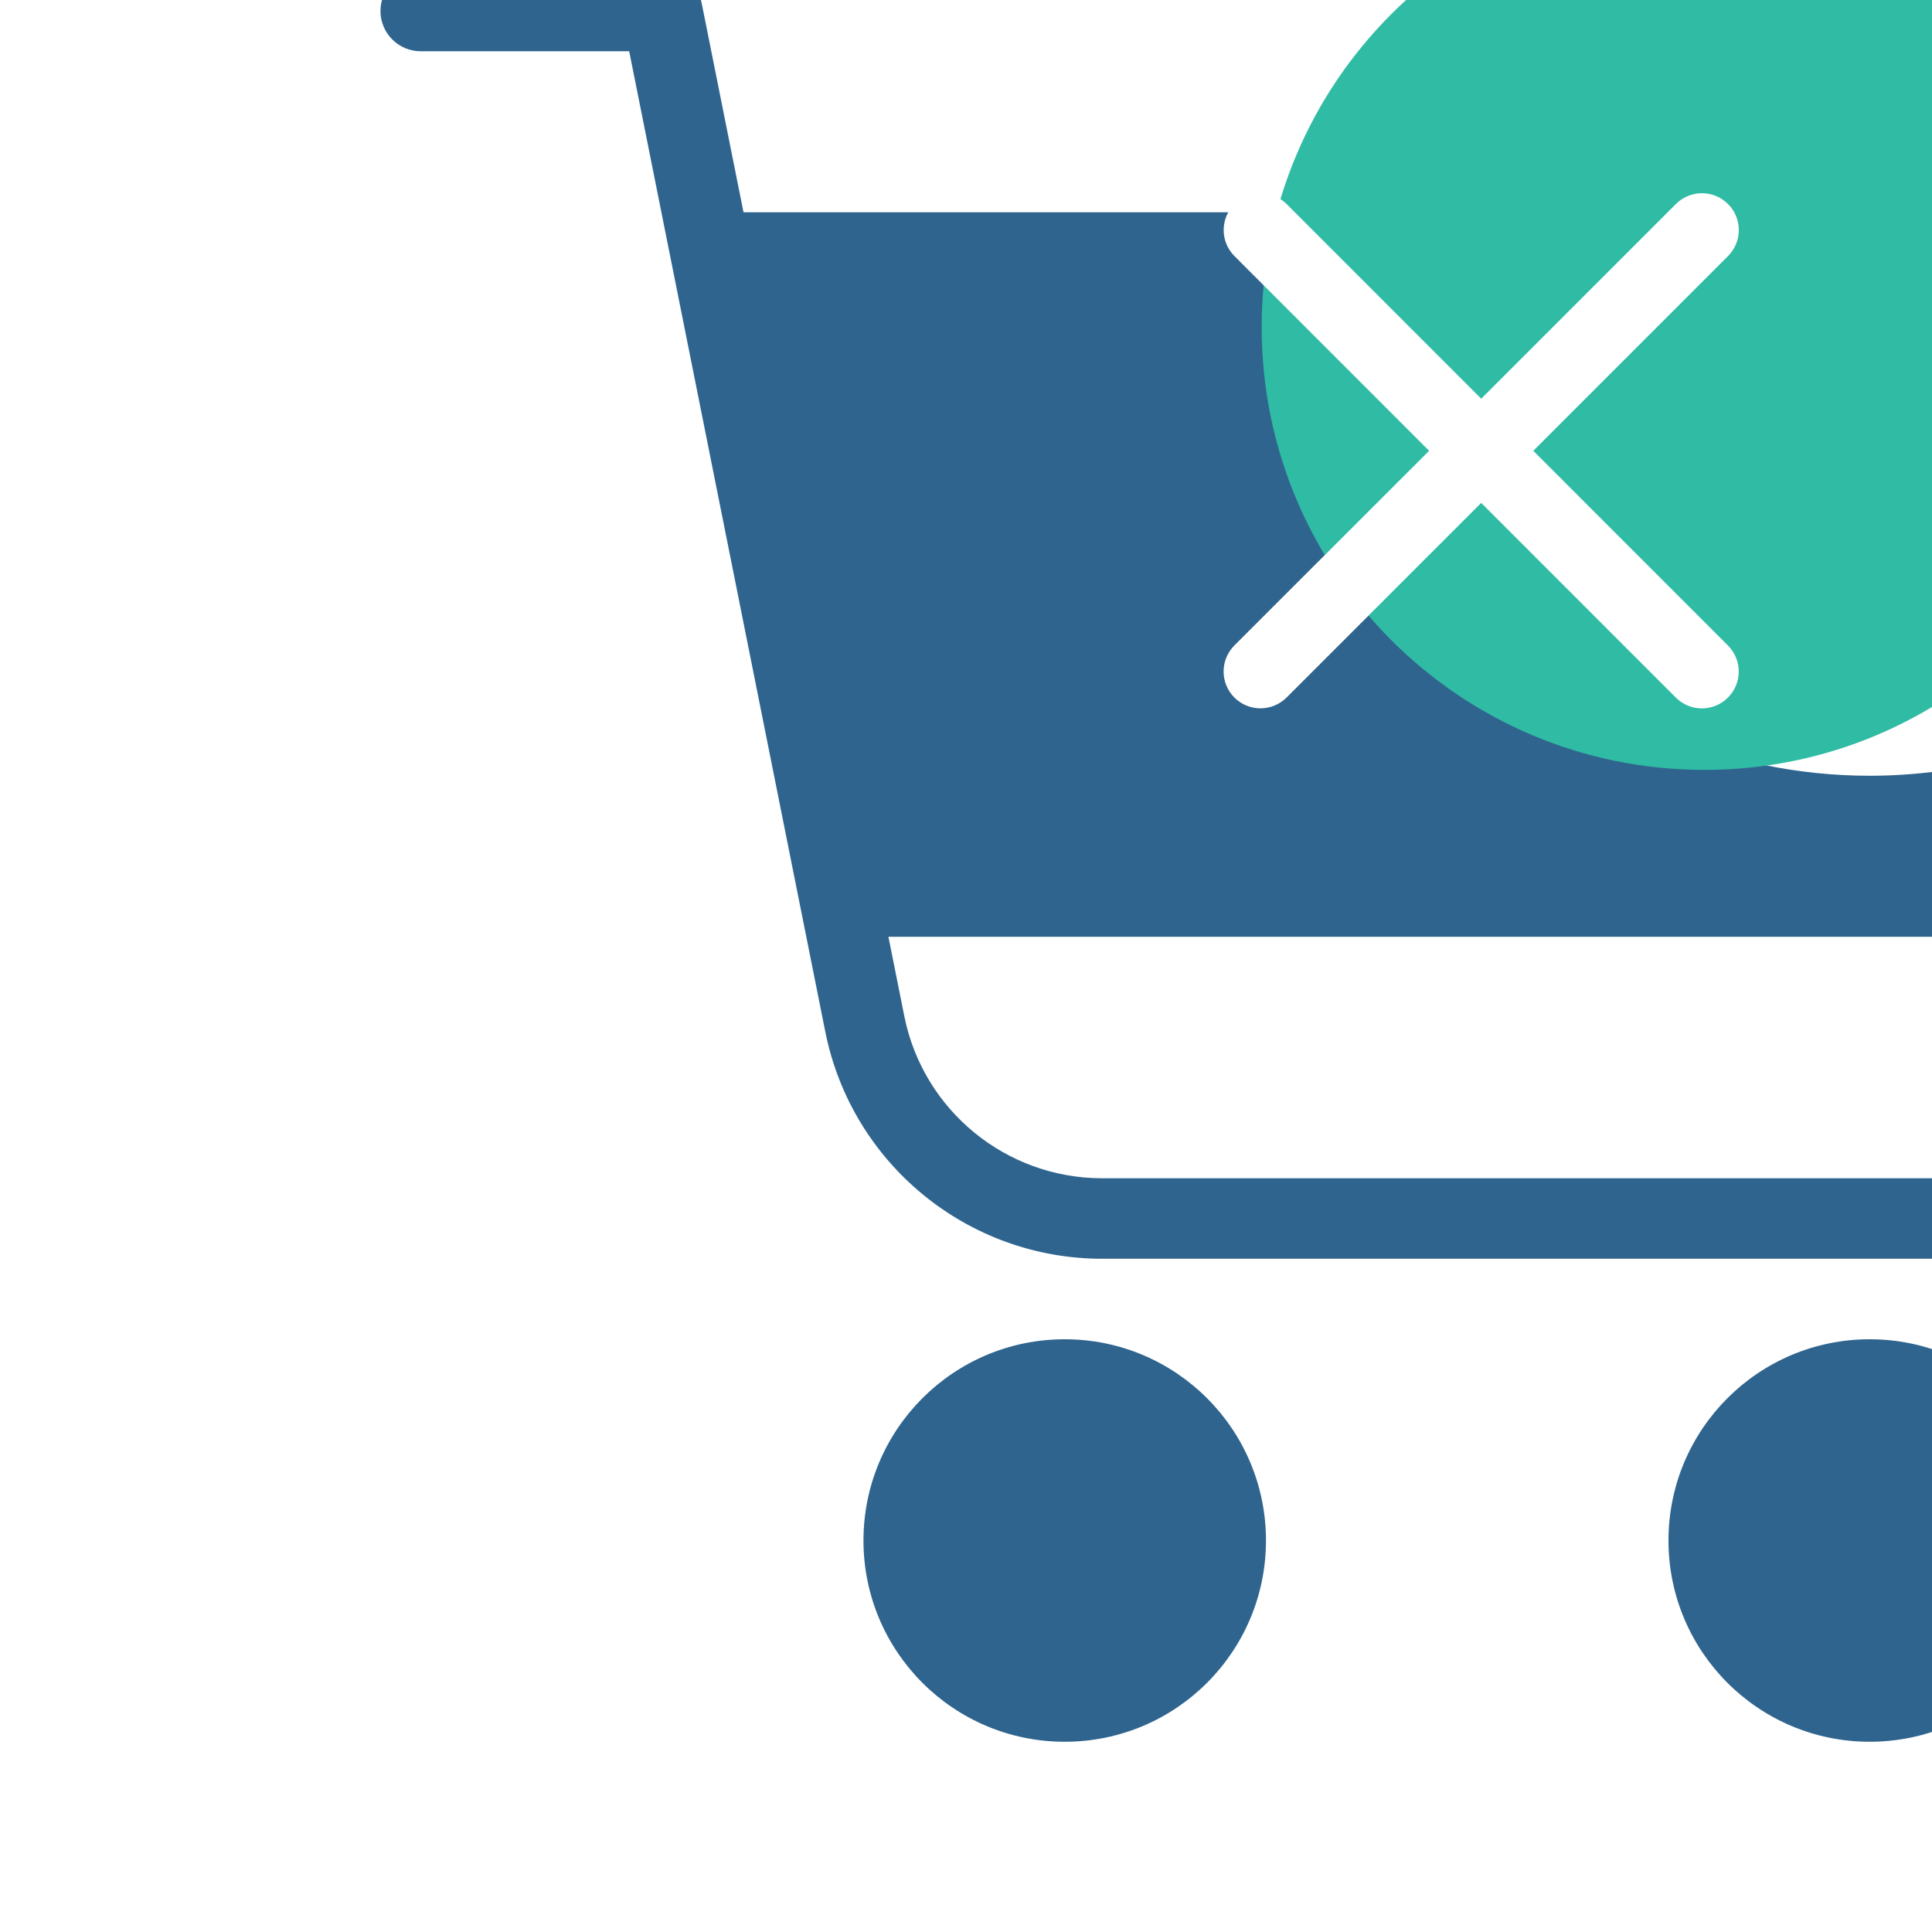 <svg width="30" height="30" viewBox="0 0 30 30" fill="none" xmlns="http://www.w3.org/2000/svg">
<g clip-path="url(#clip0_2739_6265)">
<g filter="url(#filter0_di_2739_6265)">
<path d="M23.125 15C18.64 14.995 15.005 11.36 15 6.875C15 6.664 15.016 6.458 15.031 6.25H5.625C5.28 6.25 5 6.53 5 6.876C5.001 6.914 5.004 6.952 5.011 6.99L6.886 16.99C6.941 17.285 7.199 17.5 7.5 17.5H24.667C26.244 17.5 27.573 16.327 27.769 14.763L27.939 13.405C26.547 14.44 24.859 14.999 23.125 15Z" fill="#2F648E"/>
</g>
<g filter="url(#filter1_di_2739_6265)">
<path d="M23.125 30C24.851 30 26.25 28.601 26.25 26.875C26.25 25.149 24.851 23.75 23.125 23.75C21.399 23.75 20 25.149 20 26.875C20 28.601 21.399 30 23.125 30Z" fill="#2F648E"/>
</g>
<g filter="url(#filter2_di_2739_6265)">
<path d="M10.625 30C12.351 30 13.75 28.601 13.75 26.875C13.75 25.149 12.351 23.75 10.625 23.75C8.899 23.75 7.5 25.149 7.5 26.875C7.5 28.601 8.899 30 10.625 30Z" fill="#2F648E"/>
</g>
<g filter="url(#filter3_di_2739_6265)">
<path d="M25.625 22.5H11.199C9.115 22.496 7.322 21.026 6.909 18.984L3.862 3.75H0.625C0.28 3.75 0 3.47 0 3.125C0 2.78 0.28 2.5 0.625 2.5H4.375C4.672 2.5 4.928 2.709 4.987 3L8.135 18.738C8.43 20.196 9.71 21.246 11.199 21.25H25.625C25.97 21.25 26.25 21.53 26.25 21.875C26.25 22.22 25.97 22.5 25.625 22.5Z" fill="#2F648E"/>
</g>
<g filter="url(#filter4_di_2739_6265)">
<path d="M22.875 13.75C26.672 13.75 29.75 10.672 29.75 6.875C29.75 3.078 26.672 0 22.875 0C19.078 0 16 3.078 16 6.875C16 10.672 19.078 13.75 22.875 13.75Z" fill="#2FBBA4"/>
</g>
<path d="M26.831 10.023C26.939 10.13 26.999 10.276 26.999 10.428C26.999 10.58 26.939 10.725 26.831 10.832C26.724 10.94 26.579 11 26.427 11C26.275 11 26.13 10.94 26.022 10.832L23 7.809L19.977 10.832C19.869 10.939 19.724 10.999 19.572 10.999C19.421 10.999 19.275 10.939 19.168 10.832C19.06 10.724 19 10.579 19 10.427C19 10.275 19.06 10.13 19.168 10.022L22.191 7L19.169 3.977C19.061 3.87 19.001 3.724 19.001 3.573C19.001 3.421 19.061 3.275 19.169 3.168C19.276 3.061 19.421 3 19.573 3C19.725 3 19.87 3.061 19.978 3.168L23 6.191L26.023 3.168C26.131 3.06 26.276 3 26.428 3C26.579 3 26.725 3.06 26.832 3.168C26.94 3.275 27 3.42 27 3.572C27 3.724 26.94 3.869 26.832 3.977L23.809 7L26.831 10.023Z" fill="white"/>
</g>
<defs>
<filter id="filter0_di_2739_6265" x="1.456" y="1.819" width="32.39" height="20.702" filterUnits="userSpaceOnUse" color-interpolation-filters="sRGB">
<feFlood flood-opacity="0" result="BackgroundImageFix"/>
<feColorMatrix in="SourceAlpha" type="matrix" values="0 0 0 0 0 0 0 0 0 0 0 0 0 0 0 0 0 0 127 0" result="hardAlpha"/>
<feMorphology radius="1.477" operator="dilate" in="SourceAlpha" result="effect1_dropShadow_2739_6265"/>
<feOffset dy="1.477"/>
<feGaussianBlur stdDeviation="1.034"/>
<feComposite in2="hardAlpha" operator="out"/>
<feColorMatrix type="matrix" values="0 0 0 0 0.184 0 0 0 0 0.733 0 0 0 0 0.643 0 0 0 0.1 0"/>
<feBlend mode="normal" in2="BackgroundImageFix" result="effect1_dropShadow_2739_6265"/>
<feBlend mode="normal" in="SourceGraphic" in2="effect1_dropShadow_2739_6265" result="shape"/>
<feColorMatrix in="SourceAlpha" type="matrix" values="0 0 0 0 0 0 0 0 0 0 0 0 0 0 0 0 0 0 127 0" result="hardAlpha"/>
<feOffset dx="5.908" dy="-4.431"/>
<feGaussianBlur stdDeviation="2.954"/>
<feComposite in2="hardAlpha" operator="arithmetic" k2="-1" k3="1"/>
<feColorMatrix type="matrix" values="0 0 0 0 0 0 0 0 0 0 0 0 0 0 0 0 0 0 0.25 0"/>
<feBlend mode="normal" in2="shape" result="effect2_innerShadow_2739_6265"/>
</filter>
<filter id="filter1_di_2739_6265" x="16.455" y="19.319" width="15.702" height="15.702" filterUnits="userSpaceOnUse" color-interpolation-filters="sRGB">
<feFlood flood-opacity="0" result="BackgroundImageFix"/>
<feColorMatrix in="SourceAlpha" type="matrix" values="0 0 0 0 0 0 0 0 0 0 0 0 0 0 0 0 0 0 127 0" result="hardAlpha"/>
<feMorphology radius="1.477" operator="dilate" in="SourceAlpha" result="effect1_dropShadow_2739_6265"/>
<feOffset dy="1.477"/>
<feGaussianBlur stdDeviation="1.034"/>
<feComposite in2="hardAlpha" operator="out"/>
<feColorMatrix type="matrix" values="0 0 0 0 0.184 0 0 0 0 0.733 0 0 0 0 0.643 0 0 0 0.1 0"/>
<feBlend mode="normal" in2="BackgroundImageFix" result="effect1_dropShadow_2739_6265"/>
<feBlend mode="normal" in="SourceGraphic" in2="effect1_dropShadow_2739_6265" result="shape"/>
<feColorMatrix in="SourceAlpha" type="matrix" values="0 0 0 0 0 0 0 0 0 0 0 0 0 0 0 0 0 0 127 0" result="hardAlpha"/>
<feOffset dx="5.908" dy="-4.431"/>
<feGaussianBlur stdDeviation="2.954"/>
<feComposite in2="hardAlpha" operator="arithmetic" k2="-1" k3="1"/>
<feColorMatrix type="matrix" values="0 0 0 0 0 0 0 0 0 0 0 0 0 0 0 0 0 0 0.25 0"/>
<feBlend mode="normal" in2="shape" result="effect2_innerShadow_2739_6265"/>
</filter>
<filter id="filter2_di_2739_6265" x="3.955" y="19.319" width="15.702" height="15.702" filterUnits="userSpaceOnUse" color-interpolation-filters="sRGB">
<feFlood flood-opacity="0" result="BackgroundImageFix"/>
<feColorMatrix in="SourceAlpha" type="matrix" values="0 0 0 0 0 0 0 0 0 0 0 0 0 0 0 0 0 0 127 0" result="hardAlpha"/>
<feMorphology radius="1.477" operator="dilate" in="SourceAlpha" result="effect1_dropShadow_2739_6265"/>
<feOffset dy="1.477"/>
<feGaussianBlur stdDeviation="1.034"/>
<feComposite in2="hardAlpha" operator="out"/>
<feColorMatrix type="matrix" values="0 0 0 0 0.184 0 0 0 0 0.733 0 0 0 0 0.643 0 0 0 0.1 0"/>
<feBlend mode="normal" in2="BackgroundImageFix" result="effect1_dropShadow_2739_6265"/>
<feBlend mode="normal" in="SourceGraphic" in2="effect1_dropShadow_2739_6265" result="shape"/>
<feColorMatrix in="SourceAlpha" type="matrix" values="0 0 0 0 0 0 0 0 0 0 0 0 0 0 0 0 0 0 127 0" result="hardAlpha"/>
<feOffset dx="5.908" dy="-4.431"/>
<feGaussianBlur stdDeviation="2.954"/>
<feComposite in2="hardAlpha" operator="arithmetic" k2="-1" k3="1"/>
<feColorMatrix type="matrix" values="0 0 0 0 0 0 0 0 0 0 0 0 0 0 0 0 0 0 0.25 0"/>
<feBlend mode="normal" in2="shape" result="effect2_innerShadow_2739_6265"/>
</filter>
<filter id="filter3_di_2739_6265" x="-3.545" y="-1.931" width="35.702" height="29.452" filterUnits="userSpaceOnUse" color-interpolation-filters="sRGB">
<feFlood flood-opacity="0" result="BackgroundImageFix"/>
<feColorMatrix in="SourceAlpha" type="matrix" values="0 0 0 0 0 0 0 0 0 0 0 0 0 0 0 0 0 0 127 0" result="hardAlpha"/>
<feMorphology radius="1.477" operator="dilate" in="SourceAlpha" result="effect1_dropShadow_2739_6265"/>
<feOffset dy="1.477"/>
<feGaussianBlur stdDeviation="1.034"/>
<feComposite in2="hardAlpha" operator="out"/>
<feColorMatrix type="matrix" values="0 0 0 0 0.184 0 0 0 0 0.733 0 0 0 0 0.643 0 0 0 0.1 0"/>
<feBlend mode="normal" in2="BackgroundImageFix" result="effect1_dropShadow_2739_6265"/>
<feBlend mode="normal" in="SourceGraphic" in2="effect1_dropShadow_2739_6265" result="shape"/>
<feColorMatrix in="SourceAlpha" type="matrix" values="0 0 0 0 0 0 0 0 0 0 0 0 0 0 0 0 0 0 127 0" result="hardAlpha"/>
<feOffset dx="5.908" dy="-4.431"/>
<feGaussianBlur stdDeviation="2.954"/>
<feComposite in2="hardAlpha" operator="arithmetic" k2="-1" k3="1"/>
<feColorMatrix type="matrix" values="0 0 0 0 0 0 0 0 0 0 0 0 0 0 0 0 0 0 0.25 0"/>
<feBlend mode="normal" in2="shape" result="effect2_innerShadow_2739_6265"/>
</filter>
<filter id="filter4_di_2739_6265" x="13.845" y="-2.693" width="19.496" height="19.496" filterUnits="userSpaceOnUse" color-interpolation-filters="sRGB">
<feFlood flood-opacity="0" result="BackgroundImageFix"/>
<feColorMatrix in="SourceAlpha" type="matrix" values="0 0 0 0 0 0 0 0 0 0 0 0 0 0 0 0 0 0 127 0" result="hardAlpha"/>
<feMorphology radius="0.898" operator="dilate" in="SourceAlpha" result="effect1_dropShadow_2739_6265"/>
<feOffset dy="0.898"/>
<feGaussianBlur stdDeviation="0.628"/>
<feComposite in2="hardAlpha" operator="out"/>
<feColorMatrix type="matrix" values="0 0 0 0 0.184 0 0 0 0 0.733 0 0 0 0 0.643 0 0 0 0.1 0"/>
<feBlend mode="normal" in2="BackgroundImageFix" result="effect1_dropShadow_2739_6265"/>
<feBlend mode="normal" in="SourceGraphic" in2="effect1_dropShadow_2739_6265" result="shape"/>
<feColorMatrix in="SourceAlpha" type="matrix" values="0 0 0 0 0 0 0 0 0 0 0 0 0 0 0 0 0 0 127 0" result="hardAlpha"/>
<feOffset dx="3.591" dy="-2.693"/>
<feGaussianBlur stdDeviation="1.796"/>
<feComposite in2="hardAlpha" operator="arithmetic" k2="-1" k3="1"/>
<feColorMatrix type="matrix" values="0 0 0 0 0 0 0 0 0 0 0 0 0 0 0 0 0 0 0.25 0"/>
<feBlend mode="normal" in2="shape" result="effect2_innerShadow_2739_6265"/>
</filter>
<clipPath id="clip0_2739_6265">
<rect width="30" height="30" fill="white"/>
</clipPath>
</defs>
</svg>
